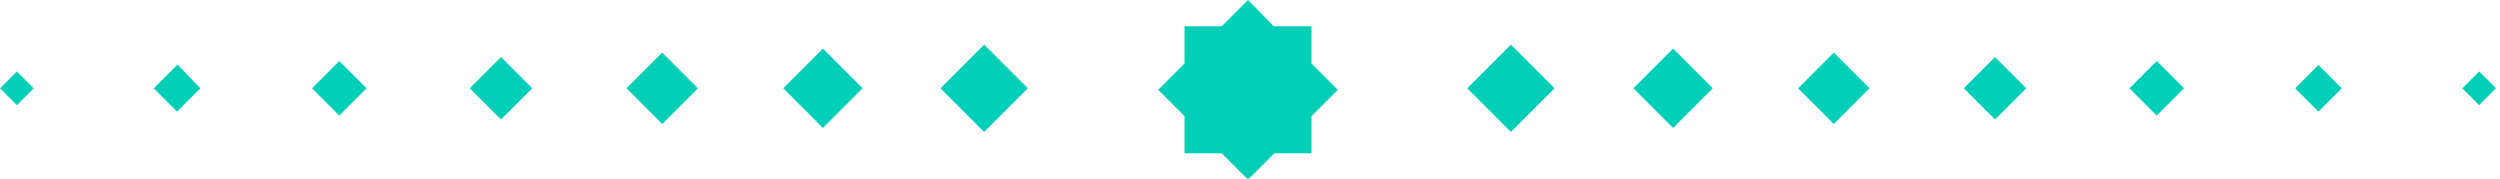 <svg width="504" height="36" viewBox="0 0 504 36" fill="none" xmlns="http://www.w3.org/2000/svg" aria-labelledby="squares-separator-title">
<title id="squares-separator-title" lang="en">Squares separator</title>
<path d="M126.3 17.8L133.5 25L140.7 17.8L133.5 10.6L126.3 17.8ZM157.9 17.8L165.9 25.8L173.9 17.8L165.9 9.8L157.9 17.8ZM94.7 17.8L101 24.1L107.3 17.8L101 11.5L94.7 17.8ZM189.6 17.8L198.4 26.6L207.2 17.8L198.4 9L189.6 17.8ZM31 17.8L35.7 22.5L40.4 17.8L35.8 13L31 17.8ZM62.9 17.8L68.4 23.3L73.9 17.8L68.4 12.3L62.9 17.8ZM0 17.8L3.4 21.2L6.8 17.8L3.4 14.4L0 17.8ZM462.7 17.8L467.4 22.5L472.1 17.8L467.4 13.1L462.7 17.8ZM395.9 17.8L402.2 24.1L408.5 17.8L402.2 11.5L395.9 17.8ZM499.8 14.4L496.4 17.8L499.8 21.2L503.2 17.8L499.8 14.4ZM429.3 17.8L434.8 23.3L440.3 17.8L434.8 12.3L429.3 17.8ZM329.3 17.8L337.3 25.8L345.3 17.8L337.3 9.8L329.3 17.8ZM362.5 17.8L369.7 25L376.9 17.8L369.7 10.6L362.5 17.8ZM295.8 17.8L304.6 26.6L313.4 17.8L304.6 9L295.8 17.8ZM264.3 5.3H256.8L251.6 0L246.3 5.3H238.8V12.8L233.5 18.1L238.8 23.4V30.9H246.3L251.6 36.2L256.9 30.9H264.4V23.4L269.7 18.1L264.4 12.8V5.3H264.3Z" fill="#00CFB7"/>
</svg>